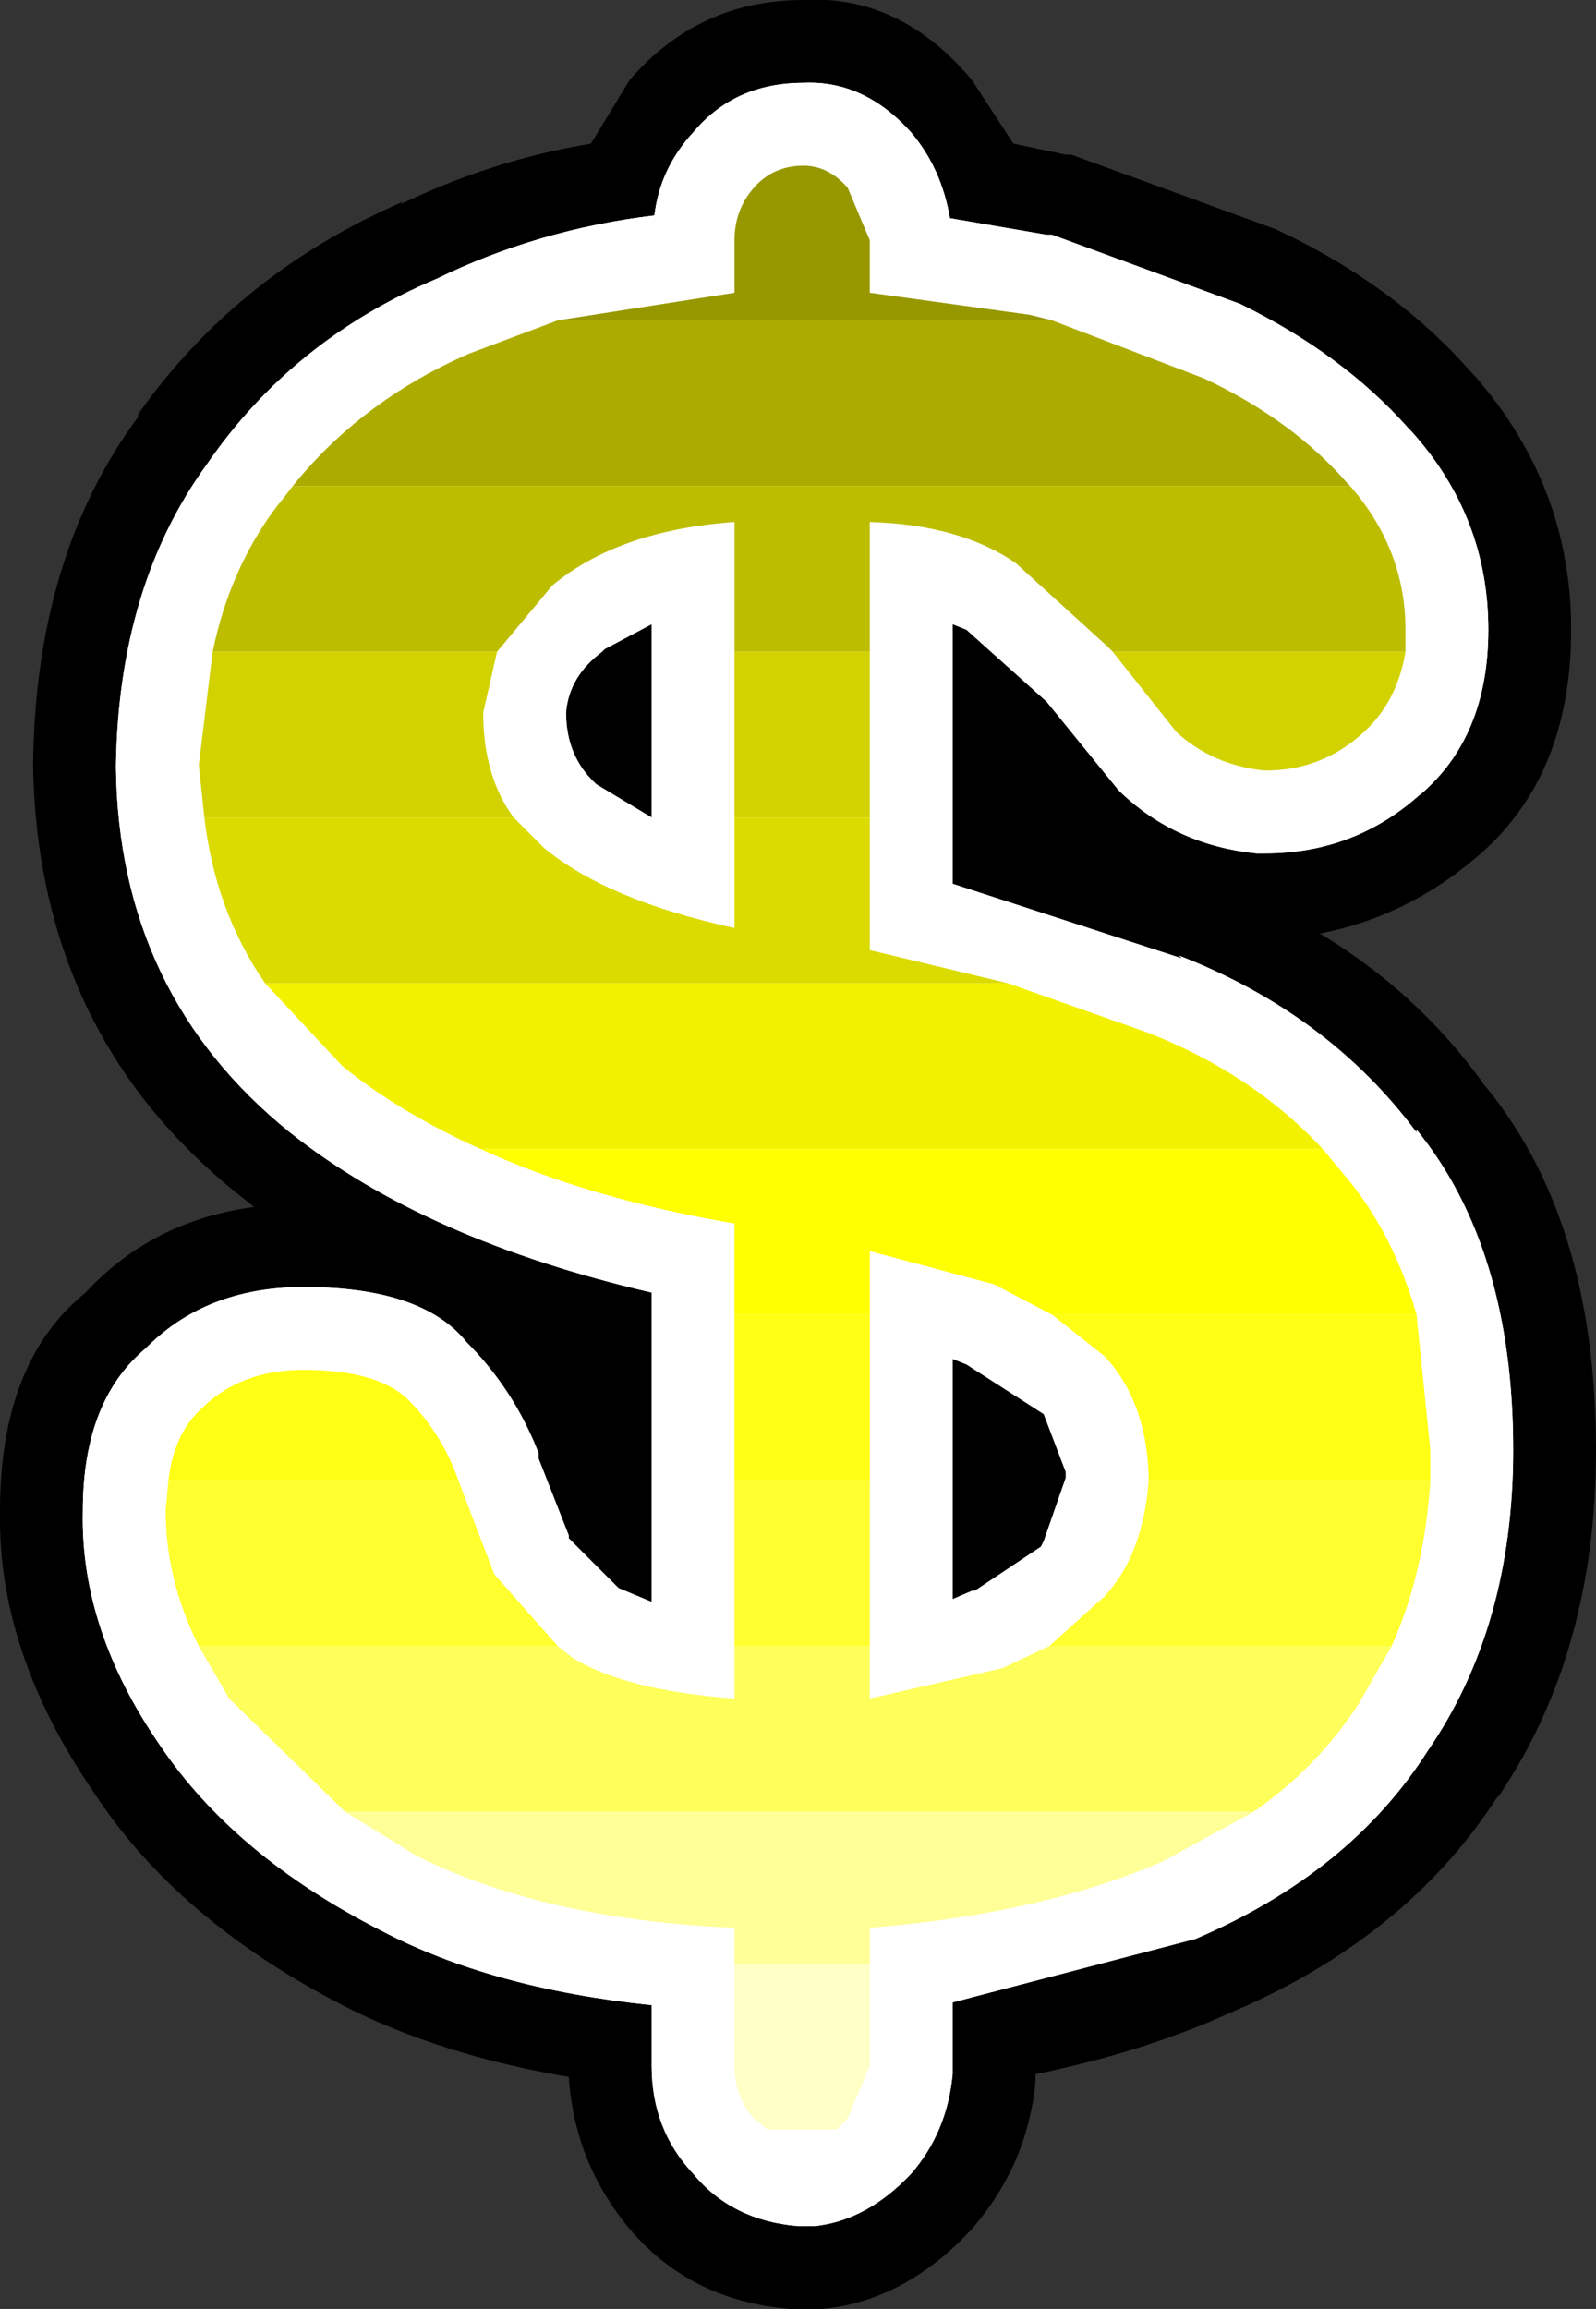 <?xml version="1.0" encoding="UTF-8" standalone="no"?>
<svg xmlns:ffdec="https://www.free-decompiler.com/flash" xmlns:xlink="http://www.w3.org/1999/xlink" ffdec:objectType="frame" height="41.8px" width="28.9px" xmlns="http://www.w3.org/2000/svg">
  <rect width="100%" height="100%" fill="#333333" stroke="none"/>
  <g transform="matrix(1.0, 0.0, 0.0, 1.0, 14.45, 20.9)">
    <use ffdec:characterId="913" height="41.8" transform="matrix(1.0, 0.0, 0.0, 1.0, -14.45, -20.9)" width="28.9" xlink:href="#shape0"/>
  </g>
  <defs>
    <g id="shape0" transform="matrix(1.0, 0.0, 0.0, 1.0, 14.45, 20.9)">
      <path d="M12.25 -14.1 Q14.0 -12.1 14.0 -9.5 14.0 -6.8 12.25 -5.35 11.0 -4.3 9.45 -4.0 11.2 -2.95 12.4 -1.3 L12.35 -1.35 Q14.45 1.1 14.45 5.35 14.45 9.0 12.7 11.6 L12.65 11.65 Q11.0 14.2 7.8 15.55 6.25 16.25 4.3 16.65 L4.3 16.8 Q4.15 18.3 3.15 19.45 1.95 20.75 0.45 20.9 L-0.15 20.9 Q-1.95 20.75 -3.05 19.45 -4.05 18.25 -4.15 16.7 -6.5 16.3 -8.25 15.4 -11.25 13.85 -12.75 11.55 -14.5 9.0 -14.45 6.45 -14.45 3.75 -12.9 2.5 -11.7 1.2 -9.85 0.95 L-10.1 0.75 Q-13.75 -2.15 -13.85 -7.0 L-13.85 -7.1 Q-13.8 -10.85 -11.95 -13.35 L-11.95 -13.4 Q-10.15 -15.95 -7.15 -17.25 L-7.2 -17.2 Q-5.55 -18.0 -3.75 -18.3 L-3.05 -19.45 Q-1.8 -20.9 0.1 -20.9 1.85 -21.0 3.15 -19.45 L3.9 -18.3 4.85 -18.1 4.95 -18.1 8.65 -16.75 Q10.8 -15.75 12.2 -14.15 L12.25 -14.1" fill="#000000" fill-rule="evenodd" stroke="none"/>
      <path d="M11.1 -13.1 Q12.5 -11.55 12.5 -9.5 12.5 -7.55 11.25 -6.5 L11.3 -6.55 Q10.1 -5.45 8.45 -5.45 L8.3 -5.45 Q6.85 -5.6 5.85 -6.55 L5.8 -6.6 4.5 -8.2 3.05 -9.5 2.8 -9.6 2.8 -4.9 6.95 -3.55 6.9 -3.6 Q9.6 -2.55 11.2 -0.4 L11.2 -0.45 Q12.95 1.7 12.95 5.35 12.95 8.55 11.4 10.8 10.0 13.0 7.2 14.2 L2.8 15.35 2.8 16.5 2.8 16.65 Q2.7 17.7 2.05 18.45 1.25 19.3 0.3 19.4 L0.0 19.4 Q-1.2 19.3 -1.9 18.45 -2.65 17.65 -2.65 16.5 L-2.65 15.4 Q-5.55 15.1 -7.55 14.05 -10.2 12.7 -11.55 10.7 -13.0 8.6 -12.95 6.45 -12.95 4.45 -11.8 3.5 L-11.85 3.55 Q-10.75 2.4 -8.95 2.4 -6.8 2.4 -6.0 3.4 -5.15 4.25 -4.7 5.4 L-4.7 5.5 -4.15 6.9 -4.15 6.95 -3.25 7.85 -2.65 8.1 -2.65 2.5 Q-6.75 1.55 -9.2 -0.4 -12.3 -2.9 -12.35 -7.0 L-12.35 -7.05 Q-12.3 -10.3 -10.7 -12.5 -9.15 -14.75 -6.55 -15.85 -4.7 -16.75 -2.6 -17.0 -2.5 -17.85 -1.9 -18.5 -1.15 -19.4 0.1 -19.4 1.2 -19.45 2.05 -18.5 2.6 -17.85 2.75 -16.95 L4.5 -16.65 4.6 -16.65 8.0 -15.4 Q9.85 -14.5 11.05 -13.15 L11.1 -13.1 M2.8 3.7 L2.8 8.05 3.15 7.9 3.2 7.9 4.4 7.1 4.45 7.0 4.85 5.85 4.85 5.75 4.45 4.7 3.05 3.8 2.8 3.7 M-2.65 -9.6 L-3.5 -9.15 -3.55 -9.1 Q-4.15 -8.65 -4.2 -8.0 -4.2 -7.2 -3.65 -6.7 L-2.65 -6.1 -2.65 -9.6" fill="#ffffff" fill-rule="evenodd" stroke="none"/>
      <path d="M11.1 -13.1 Q12.5 -11.55 12.5 -9.5 12.5 -7.55 11.25 -6.5 L11.3 -6.55 Q10.1 -5.45 8.45 -5.45 L8.3 -5.45 Q6.85 -5.6 5.85 -6.55 L5.8 -6.6 4.5 -8.2 3.05 -9.5 2.8 -9.6 2.8 -4.9 6.95 -3.55 6.9 -3.6 Q9.6 -2.55 11.2 -0.4 L11.2 -0.45 Q12.95 1.7 12.95 5.35 12.95 8.55 11.4 10.8 10.0 13.0 7.2 14.2 L2.8 15.35 2.8 16.5 2.8 16.65 Q2.7 17.7 2.05 18.45 1.25 19.3 0.3 19.4 L0.0 19.4 Q-1.2 19.3 -1.9 18.45 -2.65 17.65 -2.65 16.5 L-2.65 15.4 Q-5.55 15.1 -7.55 14.05 -10.2 12.7 -11.55 10.7 -13.0 8.6 -12.95 6.45 -12.95 4.45 -11.8 3.5 L-11.85 3.55 Q-10.75 2.4 -8.95 2.4 -6.8 2.4 -6.0 3.4 -5.15 4.25 -4.7 5.4 L-4.7 5.5 -4.15 6.9 -4.15 6.95 -3.25 7.85 -2.65 8.1 -2.65 2.5 Q-6.75 1.55 -9.2 -0.4 -12.3 -2.9 -12.35 -7.0 L-12.35 -7.05 Q-12.3 -10.3 -10.7 -12.5 -9.15 -14.75 -6.55 -15.85 -4.7 -16.75 -2.6 -17.0 -2.5 -17.85 -1.9 -18.5 -1.15 -19.4 0.1 -19.4 1.2 -19.45 2.05 -18.5 2.6 -17.85 2.75 -16.95 L4.5 -16.65 4.6 -16.65 8.0 -15.4 Q9.85 -14.5 11.05 -13.15 L11.1 -13.1 M3.05 3.8 L2.8 3.7 2.8 8.05 3.15 7.9 3.2 7.9 4.4 7.1 4.45 7.0 4.85 5.85 4.85 5.75 4.45 4.7 3.05 3.8 M-2.65 -9.6 L-3.5 -9.15 -3.55 -9.1 Q-4.15 -8.65 -4.2 -8.0 -4.2 -7.2 -3.65 -6.7 L-2.65 -6.1 -2.65 -9.6" fill="#ffffff" fill-rule="evenodd" stroke="none"/>
      <path d="M-4.35 -15.1 L-1.15 -15.6 -1.15 -16.55 Q-1.15 -17.1 -0.8 -17.5 -0.45 -17.9 0.1 -17.9 0.55 -17.9 0.9 -17.5 L1.3 -16.55 1.3 -15.6 4.2 -15.2 4.6 -15.1 -4.35 -15.1" fill="#979700" fill-rule="evenodd" stroke="none"/>
      <path d="M4.6 -15.1 L7.35 -14.05 Q8.95 -13.3 9.95 -12.15 L10.0 -12.1 -9.15 -12.1 Q-7.9 -13.65 -5.95 -14.5 L-4.35 -15.1 4.6 -15.1" fill="#acac00" fill-rule="evenodd" stroke="none"/>
      <path d="M10.0 -12.1 Q11.0 -10.95 11.0 -9.5 L11.0 -9.1 5.7 -9.1 5.6 -9.2 3.95 -10.7 Q2.95 -11.4 1.3 -11.45 L1.3 -9.1 -1.15 -9.1 -1.15 -11.45 Q-3.25 -11.3 -4.45 -10.3 L-5.45 -9.1 -10.6 -9.1 Q-10.3 -10.55 -9.5 -11.65 L-9.15 -12.1 10.0 -12.1" fill="#bdbd00" fill-rule="evenodd" stroke="none"/>
      <path d="M11.0 -9.1 Q10.85 -8.2 10.25 -7.65 9.5 -6.95 8.45 -6.95 7.5 -7.05 6.85 -7.65 L5.7 -9.1 11.0 -9.1 M1.3 -9.1 L1.3 -6.1 -1.15 -6.1 -1.15 -9.1 1.3 -9.1 M-10.75 -6.1 L-10.85 -7.05 -10.6 -9.1 -5.45 -9.1 -5.7 -8.0 Q-5.7 -6.85 -5.15 -6.1 L-10.75 -6.1" fill="#d2d200" fill-rule="evenodd" stroke="none"/>
      <path d="M1.3 -6.1 L1.3 -3.7 3.8 -3.1 -9.65 -3.1 Q-10.55 -4.4 -10.75 -6.1 L-5.15 -6.1 -4.6 -5.55 Q-3.45 -4.6 -1.15 -4.1 L-1.15 -6.1 1.3 -6.1" fill="#dbdb00" fill-rule="evenodd" stroke="none"/>
      <path d="M3.8 -3.1 L6.35 -2.2 Q8.25 -1.45 9.5 -0.1 L-5.75 -0.1 Q-7.2 -0.75 -8.25 -1.6 L-9.65 -3.1 3.8 -3.1" fill="#f2f200" fill-rule="evenodd" stroke="none"/>
      <path d="M9.5 -0.1 L10.0 0.5 Q10.8 1.5 11.2 2.9 L4.6 2.9 3.55 2.35 1.3 1.75 1.3 2.9 -1.15 2.9 -1.15 1.25 Q-3.8 0.8 -5.75 -0.1 L9.5 -0.1" fill="#ffff02" fill-rule="evenodd" stroke="none"/>
      <path d="M11.2 2.9 L11.45 5.35 11.45 5.9 6.35 5.9 6.35 5.8 Q6.3 4.45 5.55 3.65 L4.6 2.9 11.2 2.9 M-11.4 5.9 Q-11.3 5.05 -10.8 4.6 -10.1 3.9 -8.95 3.9 -7.6 3.9 -7.05 4.45 -6.45 5.05 -6.15 5.9 L-11.4 5.9 M-1.15 5.9 L-1.15 2.9 1.3 2.9 1.3 5.9 -1.15 5.9" fill="#ffff15" fill-rule="evenodd" stroke="none"/>
      <path d="M11.45 5.9 Q11.35 7.55 10.75 8.9 L4.55 8.9 5.55 8.0 Q6.25 7.25 6.35 5.9 L11.45 5.9 M-10.85 8.9 Q-11.45 7.7 -11.45 6.45 L-11.4 5.9 -6.15 5.9 -5.5 7.6 -4.35 8.9 -10.85 8.9 M-1.15 8.9 L-1.15 5.9 1.3 5.9 1.3 8.9 -1.15 8.9" fill="#ffff2f" fill-rule="evenodd" stroke="none"/>
      <path d="M10.75 8.9 L10.15 9.95 Q9.4 11.1 8.25 11.9 L-8.2 11.9 -10.3 9.85 -10.85 8.9 -4.35 8.9 -4.1 9.1 Q-3.15 9.7 -1.15 9.85 L-1.15 8.9 1.3 8.9 1.3 9.85 3.7 9.3 4.55 8.9 10.75 8.9" fill="#ffff5b" fill-rule="evenodd" stroke="none"/>
      <path d="M8.25 11.9 L6.6 12.8 Q4.4 13.75 1.3 14.0 L1.3 14.65 -1.15 14.65 -1.15 14.0 Q-4.6 13.85 -6.9 12.7 L-8.2 11.9 8.25 11.9" fill="#ffff97" fill-rule="evenodd" stroke="none"/>
      <path d="M1.3 14.65 L1.3 16.5 0.9 17.45 0.7 17.65 -0.55 17.65 -0.8 17.45 Q-1.15 17.05 -1.15 16.5 L-1.15 14.65 1.3 14.65" fill="#ffffc6" fill-rule="evenodd" stroke="none"/>
    </g>
  </defs>
</svg>
